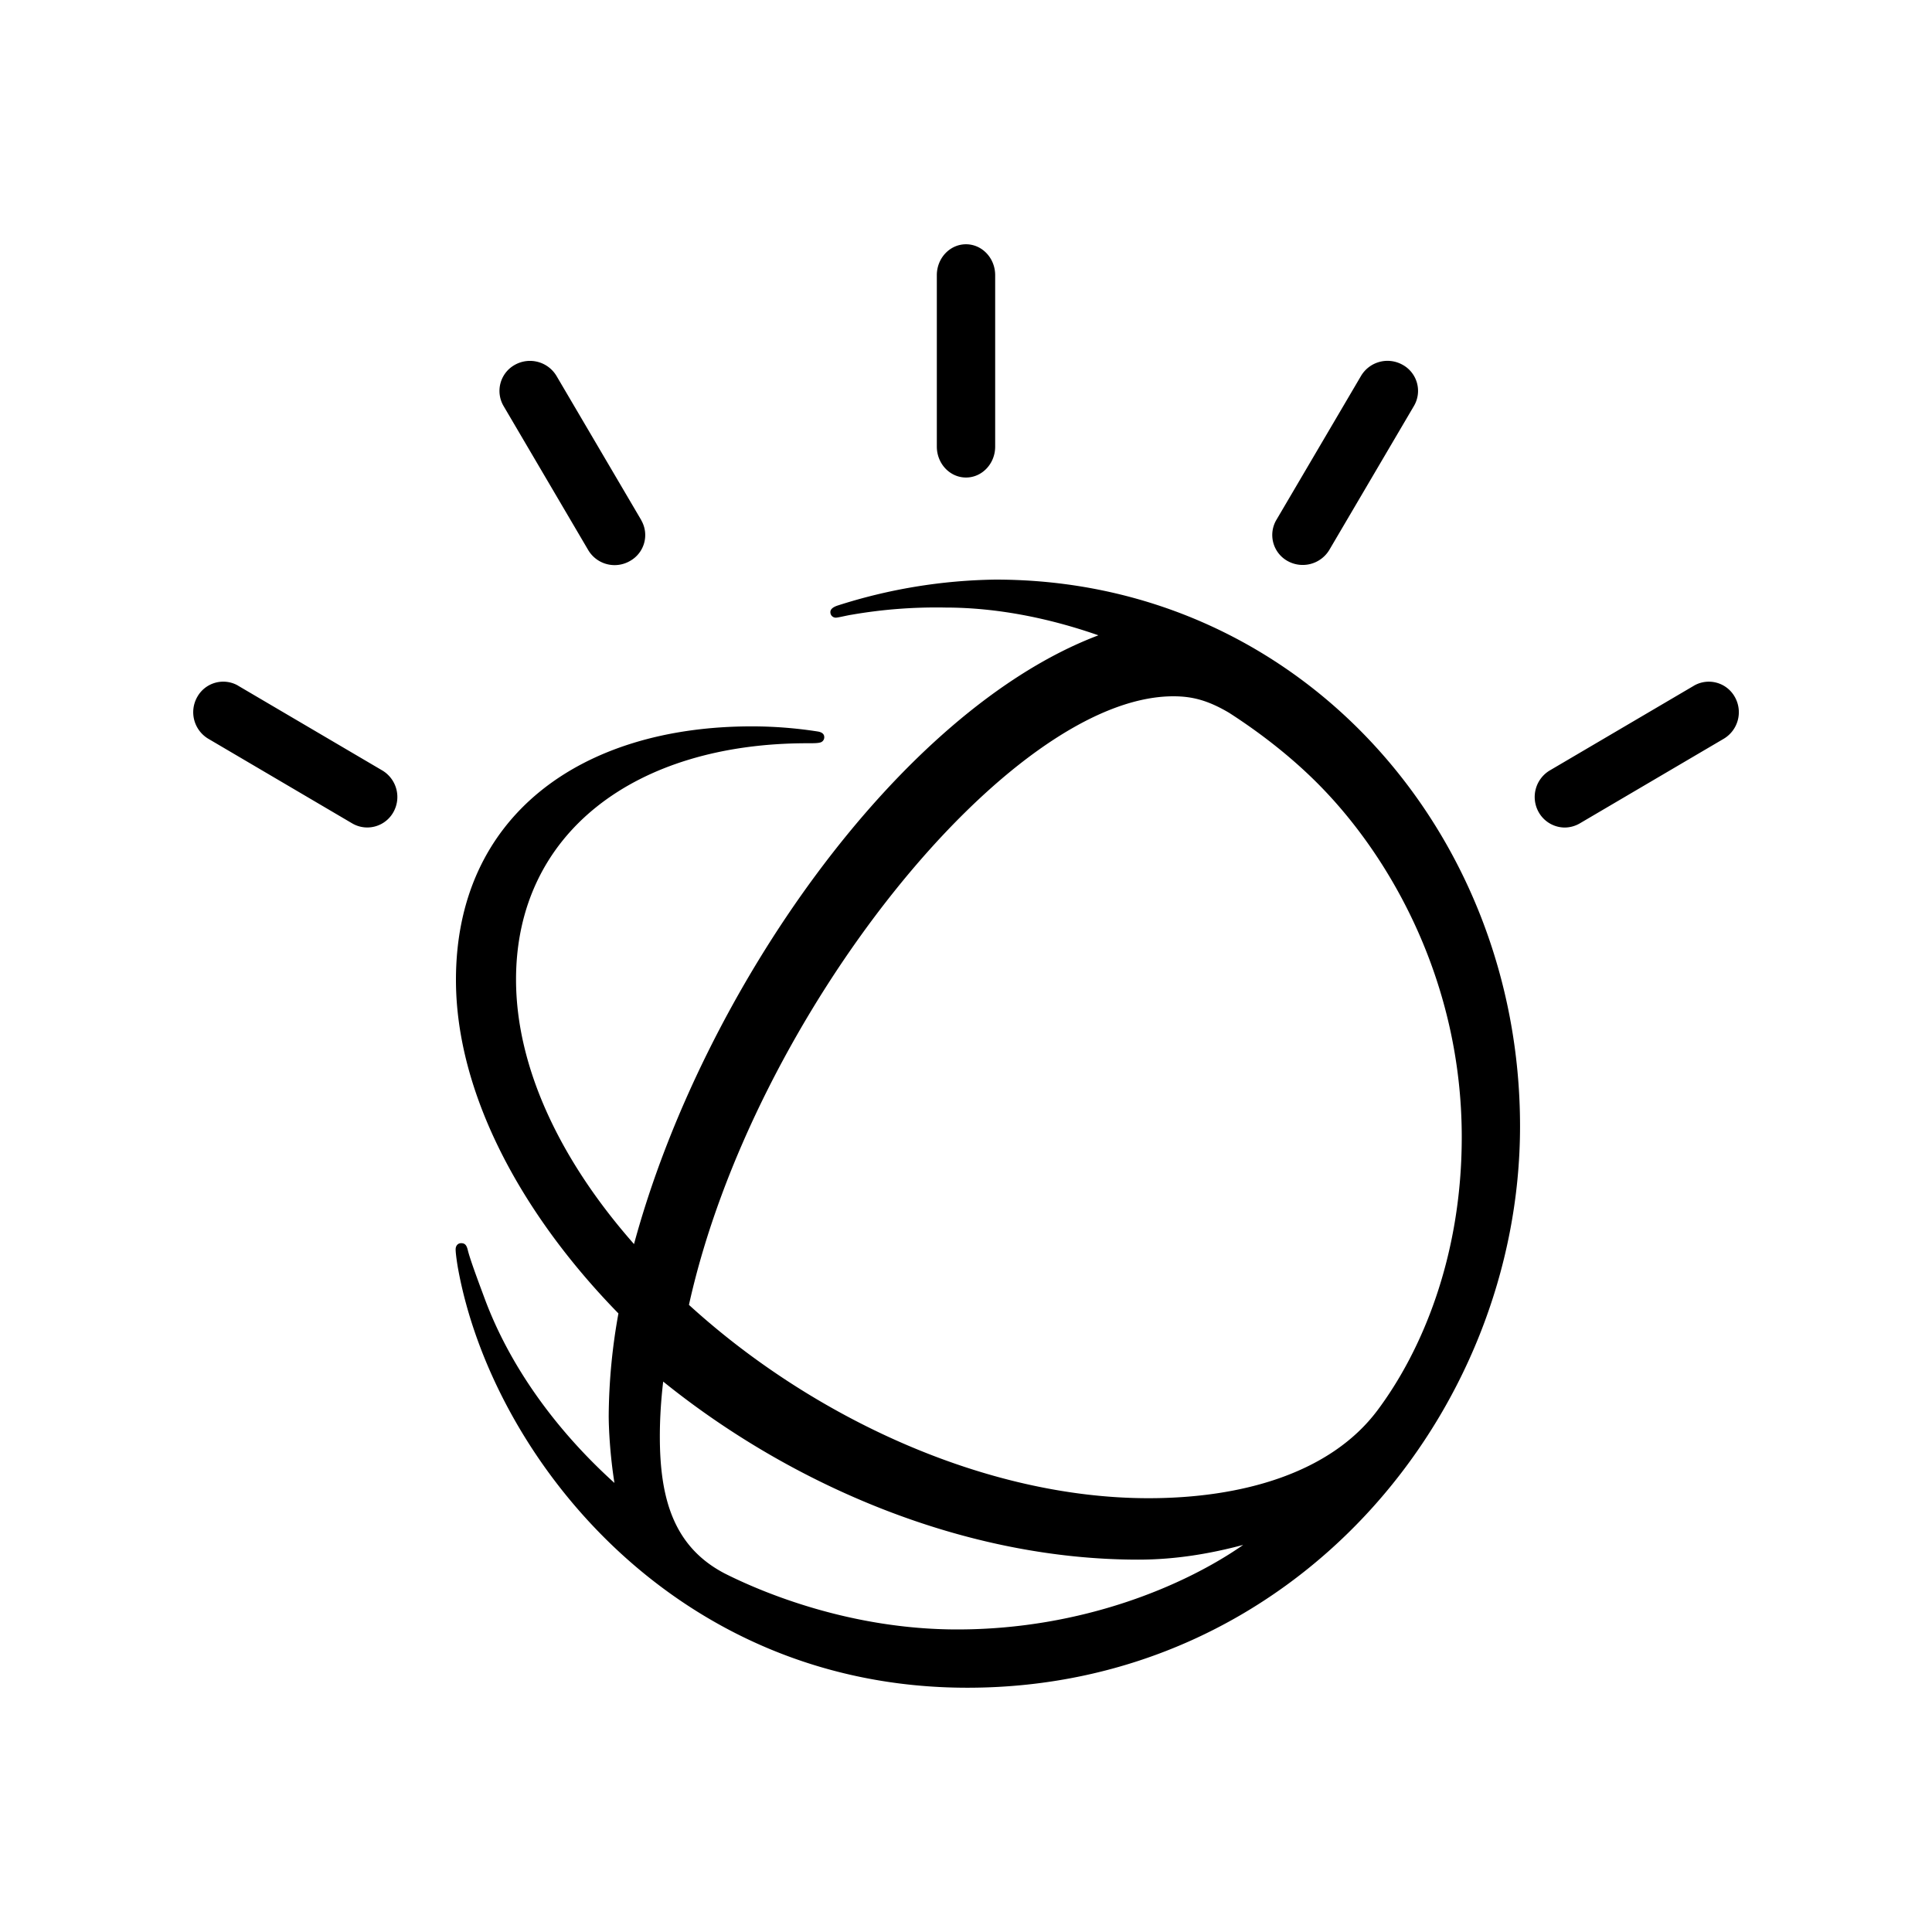 <svg xmlns="http://www.w3.org/2000/svg" width="100%" height="100%" viewBox="-3 -3 30 30"><path d="M14.834 20.264c-2.534 0-5.224-1.257-7.136-3.002.989-4.477 4.969-9.45 7.522-9.45.289 0 .533.06.865.256.505.325.963.688 1.349 1.071 1.166 1.157 2.264 3.117 2.264 5.517 0 1.878-.633 3.339-1.307 4.241-.733.981-2.111 1.367-3.557 1.367m-2.97 2.038c-1.65 0-3.016-.569-3.612-.87-.797-.416-1.006-1.171-1.006-2.127 0-.278.018-.563.052-.852 2.011 1.622 4.69 2.765 7.377 2.765.591 0 1.134-.097 1.626-.228l.001.001c-.897.625-2.492 1.311-4.438 1.311M12.458 6a8.36 8.36 0 00-2.452.403c-.051.017-.112.047-.112.101 0 .058.046.087.083.087.038 0 .165-.033.249-.046a7.676 7.676 0 011.455-.111c.789 0 1.599.16 2.375.431-3.099 1.173-6.152 5.54-7.211 9.453-1.125-1.275-1.832-2.723-1.832-4.109 0-2.272 1.846-3.668 4.524-3.668.1 0 .154 0 .197-.011a.083.083 0 00.065-.083c0-.049-.035-.077-.099-.088a6.665 6.665 0 00-1.027-.08c-2.658 0-4.593 1.396-4.593 3.936 0 1.728.981 3.601 2.523 5.18a9.178 9.178 0 00-.151 1.586c0 .197.02.611.089 1.046-.919-.83-1.633-1.826-2.02-2.876-.076-.206-.22-.585-.258-.743-.019-.077-.046-.104-.103-.104-.049 0-.085.038-.085.097 0 .069.027.241.037.295.526 2.893 3.336 6.511 7.909 6.511 5.074 0 8.582-4.272 8.582-8.718C20.604 9.897 17.159 6 12.458 6m9.072 3.786l2.237-1.315a.48.48 0 00.171-.649.462.462 0 00-.629-.178l-.008.005-2.237 1.315a.48.48 0 00-.171.648.468.468 0 00.404.238.473.473 0 00.233-.064M17.641 5.54l1.315-2.237a.462.462 0 00-.165-.632l-.009-.005a.478.478 0 00-.648.171l-1.315 2.237a.462.462 0 00.165.632l.009.005a.482.482 0 00.648-.171m-5.188-1.605V1.273c0-.265-.203-.48-.453-.48s-.453.215-.453.48v2.661c0 .266.203.481.453.481s.453-.215.453-.48M6.782 5.711a.46.46 0 00.178-.628l-.004-.009-1.315-2.237a.48.48 0 00-.648-.171.463.463 0 00-.179.629l.005.009L6.133 5.54a.476.476 0 00.649.171M2.703 9.849a.461.461 0 01-.233-.063L.234 8.471a.48.48 0 01-.171-.649.462.462 0 01.628-.179l.009.006 2.237 1.315a.48.48 0 01.171.648.465.465 0 01-.405.237"/></svg>